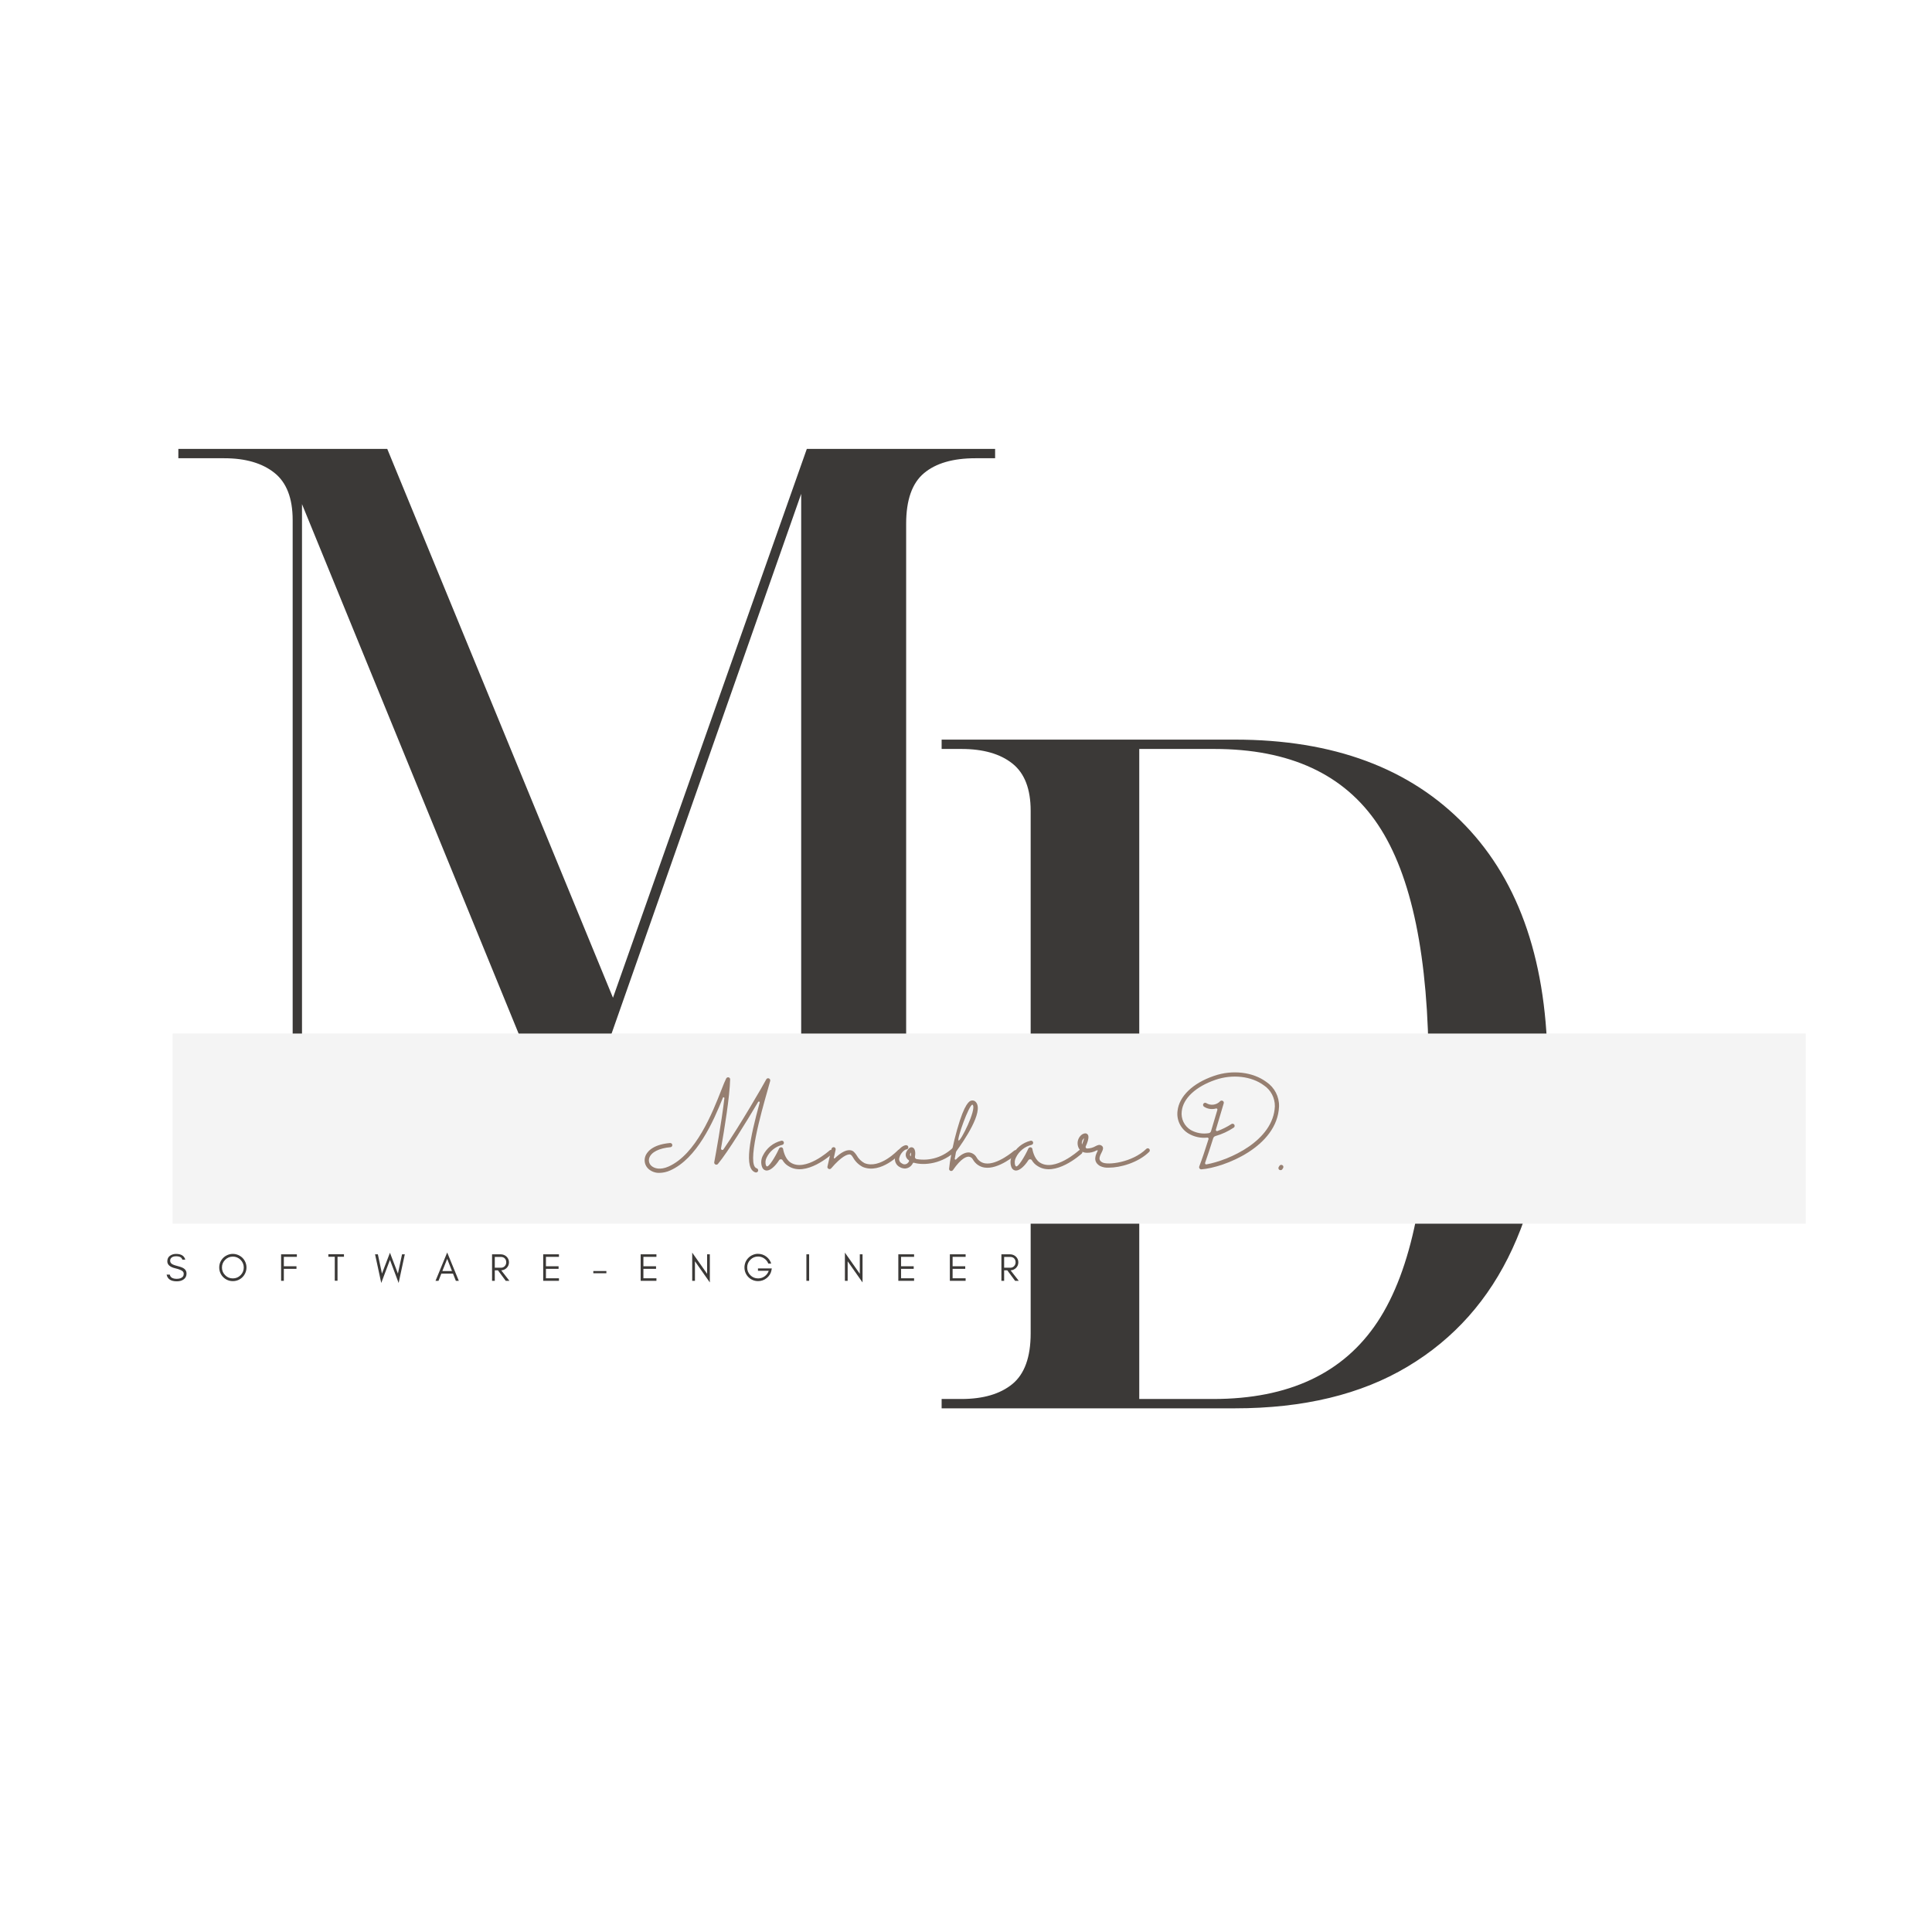 <svg xmlns="http://www.w3.org/2000/svg" xmlns:xlink="http://www.w3.org/1999/xlink" width="500" zoomAndPan="magnify" viewBox="0 0 375 375" height="500" preserveAspectRatio="xMidYMid meet" version="1.0"><defs><g/><clipPath id="566acab940"><path d="M 33.508 200.605 L 350.742 200.605 L 350.742 237.68 L 33.508 237.68 Z M 33.508 200.605 " clip-rule="nonzero"/></clipPath></defs><g fill="#3b3937" fill-opacity="1"><g transform="translate(176.41, 273.356)"><g><path d="M 6.359 0 L 6.359 -1.812 L 10.188 -1.812 C 14.426 -1.812 17.727 -2.781 20.094 -4.719 C 22.457 -6.664 23.641 -9.941 23.641 -14.547 L 23.641 -115.984 C 23.641 -120.223 22.457 -123.281 20.094 -125.156 C 17.727 -127.039 14.426 -127.984 10.188 -127.984 L 6.359 -127.984 L 6.359 -129.797 L 63.266 -129.797 C 82.41 -129.797 97.316 -124.25 107.984 -113.156 C 118.648 -102.07 123.984 -86.227 123.984 -65.625 C 123.984 -52.414 121.707 -40.875 117.156 -31 C 112.613 -21.125 105.828 -13.488 96.797 -8.094 C 87.773 -2.695 76.598 0 63.266 0 Z M 44.719 -1.812 L 59.078 -1.812 C 73.742 -1.812 84.379 -6.812 90.984 -16.812 C 97.586 -26.812 100.891 -43.082 100.891 -65.625 C 100.891 -87.562 97.617 -103.438 91.078 -113.25 C 84.535 -123.07 73.93 -127.984 59.266 -127.984 L 44.719 -127.984 Z M 44.719 -1.812 "/></g></g></g><g fill="#3b3937" fill-opacity="1"><g transform="translate(28.259, 216.929)"><g><path d="M 6.359 0 L 6.359 -1.812 L 15.266 -1.812 C 19.391 -1.812 22.633 -2.781 25 -4.719 C 27.363 -6.664 28.547 -9.879 28.547 -14.359 L 28.547 -115.984 C 28.547 -120.223 27.363 -123.281 25 -125.156 C 22.633 -127.039 19.391 -127.984 15.266 -127.984 L 6.359 -127.984 L 6.359 -129.797 L 46.906 -129.797 L 90.719 -23.266 L 128.344 -129.797 L 164.891 -129.797 L 164.891 -127.984 L 161.078 -127.984 C 156.711 -127.984 153.379 -127.016 151.078 -125.078 C 148.773 -123.141 147.625 -119.867 147.625 -115.266 L 147.625 -14.547 C 147.625 -9.941 148.773 -6.664 151.078 -4.719 C 153.379 -2.781 156.711 -1.812 161.078 -1.812 L 164.891 -1.812 L 164.891 0 L 113.812 0 L 113.812 -1.812 L 114.719 -1.812 C 118.594 -1.812 121.648 -2.75 123.891 -4.625 C 126.129 -6.508 127.25 -9.695 127.25 -14.188 L 127.25 -121.078 L 84.719 0 L 79.078 0 L 30.359 -119.078 L 30.359 -14.547 C 30.359 -9.941 31.566 -6.664 33.984 -4.719 C 36.41 -2.781 40.051 -1.812 44.906 -1.812 L 49.266 -1.812 L 49.266 0 Z M 6.359 0 "/></g></g></g><g fill="#3b3937" fill-opacity="1"><g transform="translate(32.058, 248.606)"><g><path d="M 1.988 -2.422 C 2.656 -2.262 3.109 -2.09 3.352 -1.891 C 3.52 -1.754 3.602 -1.582 3.602 -1.371 C 3.602 -1.156 3.555 -0.984 3.465 -0.863 C 3.238 -0.543 2.832 -0.387 2.254 -0.387 C 1.453 -0.387 1 -0.66 0.902 -1.203 L 0.281 -1.203 C 0.461 -0.332 1.121 0.098 2.254 0.098 C 2.762 0.098 3.188 -0.008 3.527 -0.234 C 3.934 -0.5 4.148 -0.895 4.148 -1.406 C 4.148 -1.832 3.98 -2.156 3.648 -2.383 C 3.414 -2.551 3.035 -2.703 2.512 -2.836 C 1.984 -2.973 1.641 -3.086 1.484 -3.172 C 1.137 -3.344 0.961 -3.586 0.969 -3.906 C 0.969 -4.07 1 -4.215 1.074 -4.32 C 1.27 -4.617 1.621 -4.766 2.117 -4.766 C 2.824 -4.766 3.223 -4.539 3.328 -4.102 L 3.906 -4.102 C 3.715 -4.844 3.117 -5.223 2.117 -5.223 C 1.664 -5.223 1.266 -5.102 0.93 -4.859 C 0.59 -4.617 0.418 -4.262 0.418 -3.777 C 0.418 -3.117 0.945 -2.664 1.988 -2.422 Z M 1.988 -2.422 "/></g></g></g><g fill="#3b3937" fill-opacity="1"><g transform="translate(42.213, 248.606)"><g><path d="M 5.102 -2.59 C 5.102 -1.996 4.887 -1.5 4.48 -1.09 C 4.062 -0.672 3.562 -0.469 2.98 -0.469 C 2.398 -0.469 1.898 -0.672 1.492 -1.09 C 1.074 -1.5 0.871 -1.996 0.871 -2.59 C 0.871 -3.164 1.074 -3.664 1.492 -4.078 C 1.898 -4.488 2.398 -4.699 2.98 -4.699 C 3.562 -4.699 4.062 -4.488 4.48 -4.078 C 4.887 -3.664 5.102 -3.164 5.102 -2.59 Z M 5.629 -2.59 C 5.629 -2.953 5.555 -3.293 5.418 -3.617 C 5.281 -3.934 5.094 -4.215 4.852 -4.457 C 4.609 -4.691 4.328 -4.879 4.012 -5.016 C 3.684 -5.152 3.344 -5.23 2.98 -5.23 C 2.617 -5.23 2.27 -5.152 1.953 -5.016 C 1.633 -4.879 1.355 -4.691 1.113 -4.457 C 0.871 -4.215 0.68 -3.934 0.543 -3.617 C 0.41 -3.293 0.34 -2.953 0.34 -2.59 C 0.34 -2.227 0.41 -1.875 0.543 -1.559 C 0.68 -1.234 0.871 -0.953 1.113 -0.711 C 1.355 -0.469 1.633 -0.281 1.953 -0.145 C 2.27 -0.008 2.617 0.059 2.98 0.059 C 3.344 0.059 3.684 -0.008 4.012 -0.145 C 4.328 -0.281 4.609 -0.469 4.852 -0.711 C 5.094 -0.953 5.281 -1.234 5.418 -1.559 C 5.555 -1.875 5.629 -2.227 5.629 -2.59 Z M 5.629 -2.59 "/></g></g></g><g fill="#3b3937" fill-opacity="1"><g transform="translate(53.995, 248.606)"><g><path d="M 3.625 -4.652 L 3.625 -5.145 L 0.566 -5.145 L 0.566 0 L 1.098 0 L 1.098 -2.324 L 3.551 -2.324 L 3.551 -2.824 L 1.098 -2.824 L 1.098 -4.652 Z M 3.625 -4.652 "/></g></g></g><g fill="#3b3937" fill-opacity="1"><g transform="translate(63.583, 248.606)"><g><path d="M 0.152 -4.668 L 1.398 -4.668 L 1.398 -0.016 L 1.93 -0.016 L 1.93 -4.668 L 3.18 -4.668 L 3.18 -5.16 L 0.152 -5.16 Z M 0.152 -4.668 "/></g></g></g><g fill="#3b3937" fill-opacity="1"><g transform="translate(72.724, 248.606)"><g><path d="M 4.652 0.418 L 5.848 -5.145 L 5.312 -5.145 L 4.512 -1.406 L 2.965 -5.449 L 1.414 -1.406 L 0.621 -5.145 L 0.074 -5.145 L 1.277 0.418 L 2.965 -4.062 Z M 4.652 0.418 "/></g></g></g><g fill="#3b3937" fill-opacity="1"><g transform="translate(84.461, 248.606)"><g><path d="M 1.398 -1.891 L 2.34 -4.262 L 3.27 -1.891 Z M 4.594 0 L 2.34 -5.5 L 0.074 0 L 0.652 0 L 1.203 -1.398 L 3.465 -1.398 L 4.02 0 Z M 4.594 0 "/></g></g></g><g fill="#3b3937" fill-opacity="1"><g transform="translate(94.941, 248.606)"><g><path d="M 1.098 -2.543 L 1.098 -4.637 L 2.293 -4.637 C 2.602 -4.637 2.852 -4.539 3.043 -4.344 C 3.223 -4.148 3.32 -3.906 3.32 -3.602 C 3.32 -3.301 3.223 -3.051 3.027 -2.844 C 2.832 -2.641 2.59 -2.543 2.293 -2.543 Z M 3.852 -3.594 C 3.852 -4.035 3.684 -4.41 3.367 -4.707 C 3.059 -4.996 2.672 -5.145 2.219 -5.145 L 0.566 -5.145 L 0.566 0 L 1.098 0 L 1.098 -2.035 L 1.711 -2.035 L 3.223 0 L 3.934 0 L 2.348 -2.035 C 2.746 -2.059 3.086 -2.203 3.367 -2.469 C 3.684 -2.762 3.852 -3.141 3.852 -3.594 Z M 3.852 -3.594 "/></g></g></g><g fill="#3b3937" fill-opacity="1"><g transform="translate(104.869, 248.606)"><g><path d="M 3.625 0 L 3.625 -0.492 L 1.098 -0.492 L 1.098 -2.324 L 3.551 -2.324 L 3.551 -2.824 L 1.098 -2.824 L 1.098 -4.652 L 3.625 -4.652 L 3.625 -5.145 L 0.566 -5.145 L 0.566 0 Z M 3.625 0 "/></g></g></g><g fill="#3b3937" fill-opacity="1"><g transform="translate(114.873, 248.606)"><g><path d="M 2.824 -1.469 L 2.824 -1.898 L 0.289 -1.898 L 0.289 -1.469 Z M 2.824 -1.469 "/></g></g></g><g fill="#3b3937" fill-opacity="1"><g transform="translate(123.787, 248.606)"><g><path d="M 3.625 0 L 3.625 -0.492 L 1.098 -0.492 L 1.098 -2.324 L 3.551 -2.324 L 3.551 -2.824 L 1.098 -2.824 L 1.098 -4.652 L 3.625 -4.652 L 3.625 -5.145 L 0.566 -5.145 L 0.566 0 Z M 3.625 0 "/></g></g></g><g fill="#3b3937" fill-opacity="1"><g transform="translate(133.791, 248.606)"><g><path d="M 1.098 -3.793 L 3.988 0.316 L 3.988 -5.145 L 3.457 -5.145 L 3.457 -1.363 L 0.566 -5.473 L 0.566 0 L 1.098 0 Z M 1.098 -3.793 "/></g></g></g><g fill="#3b3937" fill-opacity="1"><g transform="translate(144.158, 248.606)"><g><path d="M 5.645 -2.406 L 2.965 -2.406 L 2.965 -1.945 L 5.055 -1.945 C 4.895 -1.5 4.633 -1.137 4.254 -0.871 C 3.875 -0.598 3.449 -0.469 2.988 -0.469 C 2.398 -0.469 1.898 -0.672 1.484 -1.09 C 1.074 -1.504 0.871 -2.012 0.871 -2.594 C 0.871 -3.18 1.074 -3.676 1.492 -4.094 C 1.898 -4.504 2.398 -4.715 2.988 -4.715 C 3.43 -4.715 3.828 -4.586 4.184 -4.336 C 4.547 -4.086 4.805 -3.762 4.973 -3.344 L 5.531 -3.344 C 5.359 -3.914 5.031 -4.367 4.562 -4.715 C 4.094 -5.062 3.551 -5.242 2.938 -5.242 C 2.602 -5.242 2.277 -5.168 1.961 -5.031 C 1.633 -4.895 1.355 -4.707 1.113 -4.465 C 0.871 -4.223 0.68 -3.941 0.543 -3.625 C 0.41 -3.301 0.34 -2.953 0.34 -2.59 C 0.34 -2.227 0.41 -1.875 0.543 -1.559 C 0.68 -1.234 0.871 -0.953 1.113 -0.711 C 1.355 -0.469 1.633 -0.281 1.961 -0.145 C 2.277 -0.008 2.625 0.059 2.988 0.059 C 3.609 0.059 4.168 -0.137 4.668 -0.539 C 5.168 -0.945 5.48 -1.461 5.594 -2.09 Z M 5.645 -2.406 "/></g></g></g><g fill="#3b3937" fill-opacity="1"><g transform="translate(155.955, 248.606)"><g><path d="M 1.098 0 L 1.098 -5.145 L 0.566 -5.145 L 0.566 0 Z M 1.098 0 "/></g></g></g><g fill="#3b3937" fill-opacity="1"><g transform="translate(163.431, 248.606)"><g><path d="M 1.098 -3.793 L 3.988 0.316 L 3.988 -5.145 L 3.457 -5.145 L 3.457 -1.363 L 0.566 -5.473 L 0.566 0 L 1.098 0 Z M 1.098 -3.793 "/></g></g></g><g fill="#3b3937" fill-opacity="1"><g transform="translate(173.798, 248.606)"><g><path d="M 3.625 0 L 3.625 -0.492 L 1.098 -0.492 L 1.098 -2.324 L 3.551 -2.324 L 3.551 -2.824 L 1.098 -2.824 L 1.098 -4.652 L 3.625 -4.652 L 3.625 -5.145 L 0.566 -5.145 L 0.566 0 Z M 3.625 0 "/></g></g></g><g fill="#3b3937" fill-opacity="1"><g transform="translate(183.802, 248.606)"><g><path d="M 3.625 0 L 3.625 -0.492 L 1.098 -0.492 L 1.098 -2.324 L 3.551 -2.324 L 3.551 -2.824 L 1.098 -2.824 L 1.098 -4.652 L 3.625 -4.652 L 3.625 -5.145 L 0.566 -5.145 L 0.566 0 Z M 3.625 0 "/></g></g></g><g fill="#3b3937" fill-opacity="1"><g transform="translate(193.806, 248.606)"><g><path d="M 1.098 -2.543 L 1.098 -4.637 L 2.293 -4.637 C 2.602 -4.637 2.852 -4.539 3.043 -4.344 C 3.223 -4.148 3.32 -3.906 3.32 -3.602 C 3.32 -3.301 3.223 -3.051 3.027 -2.844 C 2.832 -2.641 2.59 -2.543 2.293 -2.543 Z M 3.852 -3.594 C 3.852 -4.035 3.684 -4.41 3.367 -4.707 C 3.059 -4.996 2.672 -5.145 2.219 -5.145 L 0.566 -5.145 L 0.566 0 L 1.098 0 L 1.098 -2.035 L 1.711 -2.035 L 3.223 0 L 3.934 0 L 2.348 -2.035 C 2.746 -2.059 3.086 -2.203 3.367 -2.469 C 3.684 -2.762 3.852 -3.141 3.852 -3.594 Z M 3.852 -3.594 "/></g></g></g><g clip-path="url(#566acab940)"><path fill="#f4f4f4" d="M 33.508 200.605 L 350.5 200.605 L 350.5 237.52 L 33.508 237.52 Z M 33.508 200.605 " fill-opacity="1" fill-rule="nonzero"/></g><g fill="#967f71" fill-opacity="1"><g transform="translate(124.352, 227.124)"><g><path d="M 5.723 0.062 C 10.926 -2.242 14.109 -9.422 15.957 -14.043 C 15.973 -14.125 16.051 -14.156 16.129 -14.141 C 16.207 -14.125 16.254 -14.043 16.254 -13.965 C 15.691 -9.219 14.562 -3.023 14.281 -1.535 C 14.25 -1.363 14.344 -1.176 14.516 -1.098 C 14.688 -1.02 14.891 -1.066 15 -1.207 C 16.961 -3.574 20.473 -9.297 22.809 -13.246 C 22.855 -13.309 22.949 -13.34 23.012 -13.309 C 23.09 -13.277 23.121 -13.199 23.105 -13.121 C 21.191 -6.145 19.984 -0.281 22.273 0.438 C 22.492 0.5 22.73 0.375 22.793 0.156 C 22.855 -0.062 22.746 -0.281 22.523 -0.359 C 20.504 -0.973 23.402 -11.176 24.641 -15.52 C 24.812 -16.176 24.984 -16.773 25.145 -17.32 C 25.191 -17.523 25.078 -17.727 24.891 -17.809 C 24.688 -17.887 24.469 -17.809 24.375 -17.617 C 23.84 -16.586 19.266 -8.668 16.066 -4.027 C 16.004 -3.918 15.863 -3.887 15.754 -3.934 C 15.645 -3.98 15.582 -4.09 15.598 -4.215 C 16.27 -8.012 17.289 -14.297 17.367 -17.602 C 17.383 -17.793 17.258 -17.965 17.07 -18.012 C 16.883 -18.059 16.695 -17.965 16.602 -17.793 C 16.363 -17.336 16.051 -16.555 15.66 -15.551 C 13.949 -11.191 10.754 -3.055 5.391 -0.691 C 3.824 0 2.664 -0.312 2.086 -0.832 C 1.645 -1.223 1.488 -1.832 1.676 -2.383 C 2.055 -3.496 3.59 -4.262 5.77 -4.453 C 5.879 -4.453 5.973 -4.5 6.051 -4.594 C 6.113 -4.672 6.16 -4.781 6.145 -4.891 C 6.129 -5.109 5.926 -5.281 5.707 -5.266 C 2.07 -4.953 1.129 -3.34 0.895 -2.664 C 0.594 -1.785 0.848 -0.832 1.535 -0.219 C 2.117 0.281 2.867 0.562 3.652 0.531 C 4.359 0.516 5.078 0.359 5.723 0.062 Z M 5.723 0.062 "/></g></g></g><g fill="#967f71" fill-opacity="1"><g transform="translate(148.512, 227.124)"><g><path d="M 13.105 -3.793 C 12.949 -3.965 12.68 -3.98 12.508 -3.824 C 12.461 -3.777 7.805 0.406 4.922 -1.488 C 3.777 -2.242 3.496 -4.059 3.496 -4.074 C 3.48 -4.262 3.34 -4.406 3.152 -4.438 C 2.977 -4.453 2.789 -4.359 2.711 -4.199 C 1.977 -2.57 0.676 -0.5 0.312 -0.738 C 0.281 -0.738 0.219 -0.801 0.172 -0.91 C -0.016 -1.426 0.047 -1.992 0.312 -2.477 C 0.91 -3.699 2.008 -4.578 3.324 -4.906 C 3.465 -4.938 3.574 -5.047 3.621 -5.188 C 3.668 -5.328 3.621 -5.484 3.527 -5.598 C 3.418 -5.691 3.277 -5.738 3.137 -5.707 C 1.566 -5.328 0.266 -4.262 -0.438 -2.82 C -0.816 -2.117 -0.863 -1.27 -0.562 -0.531 C -0.422 -0.172 -0.078 0.078 0.312 0.078 L 0.328 0.078 C 1.098 0.062 2.055 -0.895 2.711 -1.93 C 2.789 -2.055 2.93 -2.117 3.074 -2.102 C 3.215 -2.102 3.34 -2.023 3.402 -1.898 C 3.668 -1.457 4.027 -1.082 4.469 -0.816 C 7.883 1.457 12.852 -3.023 13.074 -3.215 C 13.152 -3.293 13.199 -3.402 13.199 -3.496 C 13.215 -3.605 13.168 -3.715 13.105 -3.793 Z M 13.105 -3.793 "/></g></g></g><g fill="#967f71" fill-opacity="1"><g transform="translate(161.172, 227.124)"><g><path d="M 13.699 -3.902 C 13.605 -3.965 13.512 -4.012 13.402 -4.012 C 13.293 -3.996 13.184 -3.949 13.121 -3.871 C 13.074 -3.84 9.625 -0.156 6.629 -1.363 C 5.988 -1.707 5.469 -2.227 5.109 -2.867 C 4.984 -3.074 4.828 -3.277 4.641 -3.465 C 4.438 -3.715 4.121 -3.855 3.793 -3.871 C 2.992 -3.934 2.023 -3.402 0.863 -2.305 C 0.832 -2.273 0.785 -2.258 0.738 -2.289 C 0.691 -2.305 0.66 -2.367 0.676 -2.414 L 1.02 -3.949 C 1.082 -4.168 0.941 -4.406 0.723 -4.453 C 0.5 -4.5 0.281 -4.359 0.219 -4.137 L -0.562 -0.707 C -0.609 -0.516 -0.516 -0.328 -0.344 -0.25 C -0.172 -0.156 0.031 -0.203 0.156 -0.344 C 2.258 -2.805 3.324 -3.039 3.699 -3.055 C 4.074 -3.074 4.312 -2.586 4.438 -2.398 C 4.875 -1.629 5.535 -1.004 6.316 -0.609 C 9.828 0.816 13.559 -3.152 13.715 -3.324 C 13.871 -3.48 13.855 -3.746 13.699 -3.902 Z M 13.699 -3.902 "/></g></g></g><g fill="#967f71" fill-opacity="1"><g transform="translate(174.223, 227.124)"><g><path d="M 11.426 -4.453 C 11.348 -4.531 11.254 -4.562 11.145 -4.562 C 11.035 -4.562 10.926 -4.531 10.848 -4.453 C 8.965 -2.57 6.301 -1.707 3.684 -2.148 C 3.48 -2.195 3.34 -2.383 3.371 -2.586 C 3.496 -3.34 3.434 -4.105 2.992 -4.359 C 2.711 -4.516 2.289 -4.531 1.785 -3.684 C 1.598 -3.402 1.535 -3.055 1.598 -2.727 C 1.676 -2.398 1.883 -2.102 2.164 -1.93 C 2.336 -1.785 2.133 -1.551 2.023 -1.441 C 1.723 -1.082 1.207 -1.02 0.848 -1.301 C 0.391 -1.504 0.188 -2.008 0.359 -2.461 C 0.562 -3.293 1.379 -4.012 1.676 -4.012 C 1.898 -4.012 2.086 -4.199 2.086 -4.422 C 2.102 -4.641 1.914 -4.828 1.691 -4.844 L 1.676 -4.844 C 0.895 -4.844 -0.156 -3.777 -0.438 -2.664 C -0.707 -1.852 -0.328 -0.957 0.453 -0.578 C 0.754 -0.406 1.082 -0.328 1.426 -0.312 C 2.102 -0.344 2.695 -0.754 2.977 -1.379 C 3.008 -1.426 3.09 -1.457 3.152 -1.441 C 5.141 -0.848 8.777 -1.223 11.426 -3.855 C 11.504 -3.934 11.551 -4.043 11.551 -4.152 C 11.551 -4.262 11.504 -4.375 11.426 -4.453 Z M 2.555 -2.664 C 2.383 -2.82 2.352 -3.074 2.492 -3.262 C 2.539 -3.34 2.57 -3.387 2.602 -3.434 C 2.617 -3.184 2.602 -2.914 2.555 -2.664 Z M 2.555 -2.664 "/></g></g></g><g fill="#967f71" fill-opacity="1"><g transform="translate(185.05, 227.124)"><g><path d="M 12.367 -3.746 C 12.211 -3.918 11.961 -3.934 11.789 -3.777 C 11.758 -3.762 8.527 -0.941 6.16 -1.316 C 5.453 -1.426 4.844 -1.852 4.5 -2.477 C 4.199 -3.023 3.652 -3.371 3.039 -3.434 C 2.273 -3.48 1.426 -3.023 0.531 -2.086 C 0.484 -2.039 0.406 -2.023 0.344 -2.055 C 0.281 -2.086 0.25 -2.148 0.266 -2.227 C 0.312 -2.523 0.453 -3.277 0.516 -3.559 C 0.516 -3.512 0.629 -3.73 0.629 -3.746 C 1.961 -5.566 5.941 -11.332 4.391 -13.184 C 4.184 -13.465 3.809 -13.59 3.465 -13.496 C 3.152 -13.402 2.195 -13.105 0.723 -7.867 C 0.359 -6.598 0.031 -5.234 -0.234 -3.949 L -0.344 -3.809 C -0.453 -3.668 -0.453 -3.48 -0.359 -3.324 C -0.594 -2.164 -0.754 -1.098 -0.832 -0.281 C -0.848 -0.094 -0.738 0.078 -0.562 0.141 C -0.391 0.203 -0.188 0.141 -0.078 -0.016 C 1.52 -2.336 2.539 -2.633 2.992 -2.617 C 3.324 -2.586 3.621 -2.383 3.777 -2.086 C 4.246 -1.238 5.078 -0.645 6.051 -0.5 C 8.777 -0.078 12.18 -3.039 12.336 -3.168 C 12.492 -3.324 12.508 -3.574 12.367 -3.746 Z M 3.699 -12.711 C 3.73 -12.711 3.746 -12.664 3.762 -12.648 C 4.516 -11.805 1.395 -5.5 1.004 -5.754 C 0.629 -5.988 3.039 -12.711 3.699 -12.711 Z M 3.699 -12.711 "/></g></g></g><g fill="#967f71" fill-opacity="1"><g transform="translate(196.895, 227.124)"><g><path d="M 13.105 -3.793 C 12.949 -3.965 12.68 -3.98 12.508 -3.824 C 12.461 -3.777 7.805 0.406 4.922 -1.488 C 3.777 -2.242 3.496 -4.059 3.496 -4.074 C 3.48 -4.262 3.34 -4.406 3.152 -4.438 C 2.977 -4.453 2.789 -4.359 2.711 -4.199 C 1.977 -2.57 0.676 -0.5 0.312 -0.738 C 0.281 -0.738 0.219 -0.801 0.172 -0.91 C -0.016 -1.426 0.047 -1.992 0.312 -2.477 C 0.91 -3.699 2.008 -4.578 3.324 -4.906 C 3.465 -4.938 3.574 -5.047 3.621 -5.188 C 3.668 -5.328 3.621 -5.484 3.527 -5.598 C 3.418 -5.691 3.277 -5.738 3.137 -5.707 C 1.566 -5.328 0.266 -4.262 -0.438 -2.82 C -0.816 -2.117 -0.863 -1.27 -0.562 -0.531 C -0.422 -0.172 -0.078 0.078 0.312 0.078 L 0.328 0.078 C 1.098 0.062 2.055 -0.895 2.711 -1.93 C 2.789 -2.055 2.93 -2.117 3.074 -2.102 C 3.215 -2.102 3.34 -2.023 3.402 -1.898 C 3.668 -1.457 4.027 -1.082 4.469 -0.816 C 7.883 1.457 12.852 -3.023 13.074 -3.215 C 13.152 -3.293 13.199 -3.402 13.199 -3.496 C 13.215 -3.605 13.168 -3.715 13.105 -3.793 Z M 13.105 -3.793 "/></g></g></g><g fill="#967f71" fill-opacity="1"><g transform="translate(209.555, 227.124)"><g><path d="M 13.512 -4.121 C 13.434 -4.199 13.34 -4.246 13.23 -4.246 C 13.121 -4.246 13.012 -4.199 12.934 -4.121 C 10.219 -1.473 5.406 -0.91 4.375 -1.52 C 3.668 -1.93 3.746 -2.414 4.246 -3.387 C 4.484 -3.855 4.75 -4.406 4.297 -4.734 C 3.871 -5.047 3.465 -4.844 3.105 -4.656 C 2.586 -4.359 2.008 -4.199 1.395 -4.199 C 1.254 -4.199 1.129 -4.453 1.16 -4.547 C 2.039 -6.473 1.645 -6.836 1.504 -6.977 C 1.27 -7.211 0.91 -7.195 0.469 -6.93 C -0.25 -6.41 -0.562 -5.484 -0.312 -4.625 C -0.25 -4.391 -0.141 -4.168 0.016 -3.98 C 0 -3.809 0.078 -3.652 0.234 -3.574 C 0.328 -3.527 0.438 -3.527 0.547 -3.559 C 0.816 -3.434 1.113 -3.371 1.41 -3.371 C 2.055 -3.355 2.68 -3.496 3.246 -3.809 C 3.465 -3.918 3.543 -3.824 3.512 -3.762 C 3.137 -3.023 2.461 -1.676 3.965 -0.801 C 4.5 -0.547 5.094 -0.438 5.691 -0.484 C 7.883 -0.484 11.332 -1.426 13.496 -3.543 C 13.574 -3.605 13.621 -3.715 13.621 -3.824 C 13.637 -3.934 13.59 -4.043 13.512 -4.121 Z M 0.453 -4.984 C 0.359 -5.438 0.516 -5.91 0.879 -6.207 C 0.77 -5.785 0.629 -5.375 0.453 -4.969 Z M 0.453 -4.984 "/></g></g></g><g fill="#967f71" fill-opacity="1"><g transform="translate(222.402, 227.124)"><g/></g></g><g fill="#967f71" fill-opacity="1"><g transform="translate(228.231, 227.124)"><g><path d="M 4.969 -0.156 C 9.281 -0.484 19.719 -4.484 20.031 -12.367 C 20.078 -14.266 19.156 -16.051 17.57 -17.117 C 14.953 -19.062 10.957 -19.531 7.398 -18.293 C 3.277 -16.883 0.645 -14.344 0.328 -11.504 C 0.094 -9.75 0.941 -8.012 2.461 -7.102 C 3.559 -6.457 4.844 -6.176 6.098 -6.316 C 6.176 -6.332 6.254 -6.301 6.301 -6.238 C 6.348 -6.176 6.363 -6.098 6.348 -6.035 C 5.723 -4.043 5.062 -2.055 4.547 -0.723 C 4.5 -0.594 4.516 -0.453 4.594 -0.328 C 4.672 -0.219 4.797 -0.156 4.938 -0.156 Z M 7.258 -6.207 C 7.32 -6.395 7.477 -6.551 7.68 -6.613 C 8.949 -6.977 10.141 -7.523 11.223 -8.246 C 11.348 -8.324 11.426 -8.465 11.41 -8.621 C 11.41 -8.762 11.316 -8.902 11.191 -8.965 C 11.051 -9.027 10.895 -9.027 10.77 -8.934 C 9.922 -8.387 9.012 -7.93 8.059 -7.586 C 7.98 -7.555 7.883 -7.586 7.82 -7.648 C 7.773 -7.695 7.742 -7.789 7.773 -7.867 C 8.605 -10.629 9.281 -12.949 9.297 -12.98 C 9.344 -13.168 9.266 -13.371 9.09 -13.449 C 8.934 -13.543 8.73 -13.512 8.59 -13.371 C 7.898 -12.633 6.773 -12.477 5.91 -13.012 C 5.723 -13.137 5.469 -13.074 5.344 -12.887 C 5.219 -12.68 5.281 -12.43 5.484 -12.305 C 6.16 -11.867 7.008 -11.742 7.773 -11.961 C 7.852 -11.992 7.945 -11.977 8.012 -11.914 C 8.059 -11.867 8.09 -11.773 8.059 -11.695 C 7.742 -10.645 7.305 -9.137 6.82 -7.539 C 6.758 -7.352 6.582 -7.211 6.395 -7.18 C 5.188 -6.977 3.949 -7.195 2.898 -7.789 C 1.645 -8.543 0.957 -9.969 1.145 -11.426 C 1.41 -13.934 3.855 -16.207 7.664 -17.523 C 10.988 -18.668 14.672 -18.246 17.086 -16.457 C 18.434 -15.566 19.234 -14.027 19.219 -12.398 C 18.949 -5.707 10.359 -1.914 5.926 -1.113 C 5.848 -1.098 5.77 -1.129 5.723 -1.191 C 5.676 -1.254 5.66 -1.332 5.676 -1.41 C 6.16 -2.773 6.723 -4.5 7.258 -6.207 Z M 7.258 -6.207 "/></g></g></g><g fill="#967f71" fill-opacity="1"><g transform="translate(247.362, 227.124)"><g><path d="M 1.535 -0.172 L 1.676 -0.391 C 1.801 -0.578 1.754 -0.832 1.566 -0.957 C 1.363 -1.082 1.113 -1.035 0.988 -0.848 L 0.848 -0.629 C 0.77 -0.5 0.754 -0.344 0.832 -0.203 C 0.895 -0.078 1.035 0 1.191 0 C 1.316 0.016 1.457 -0.062 1.535 -0.172 Z M 1.535 -0.172 "/></g></g></g></svg>